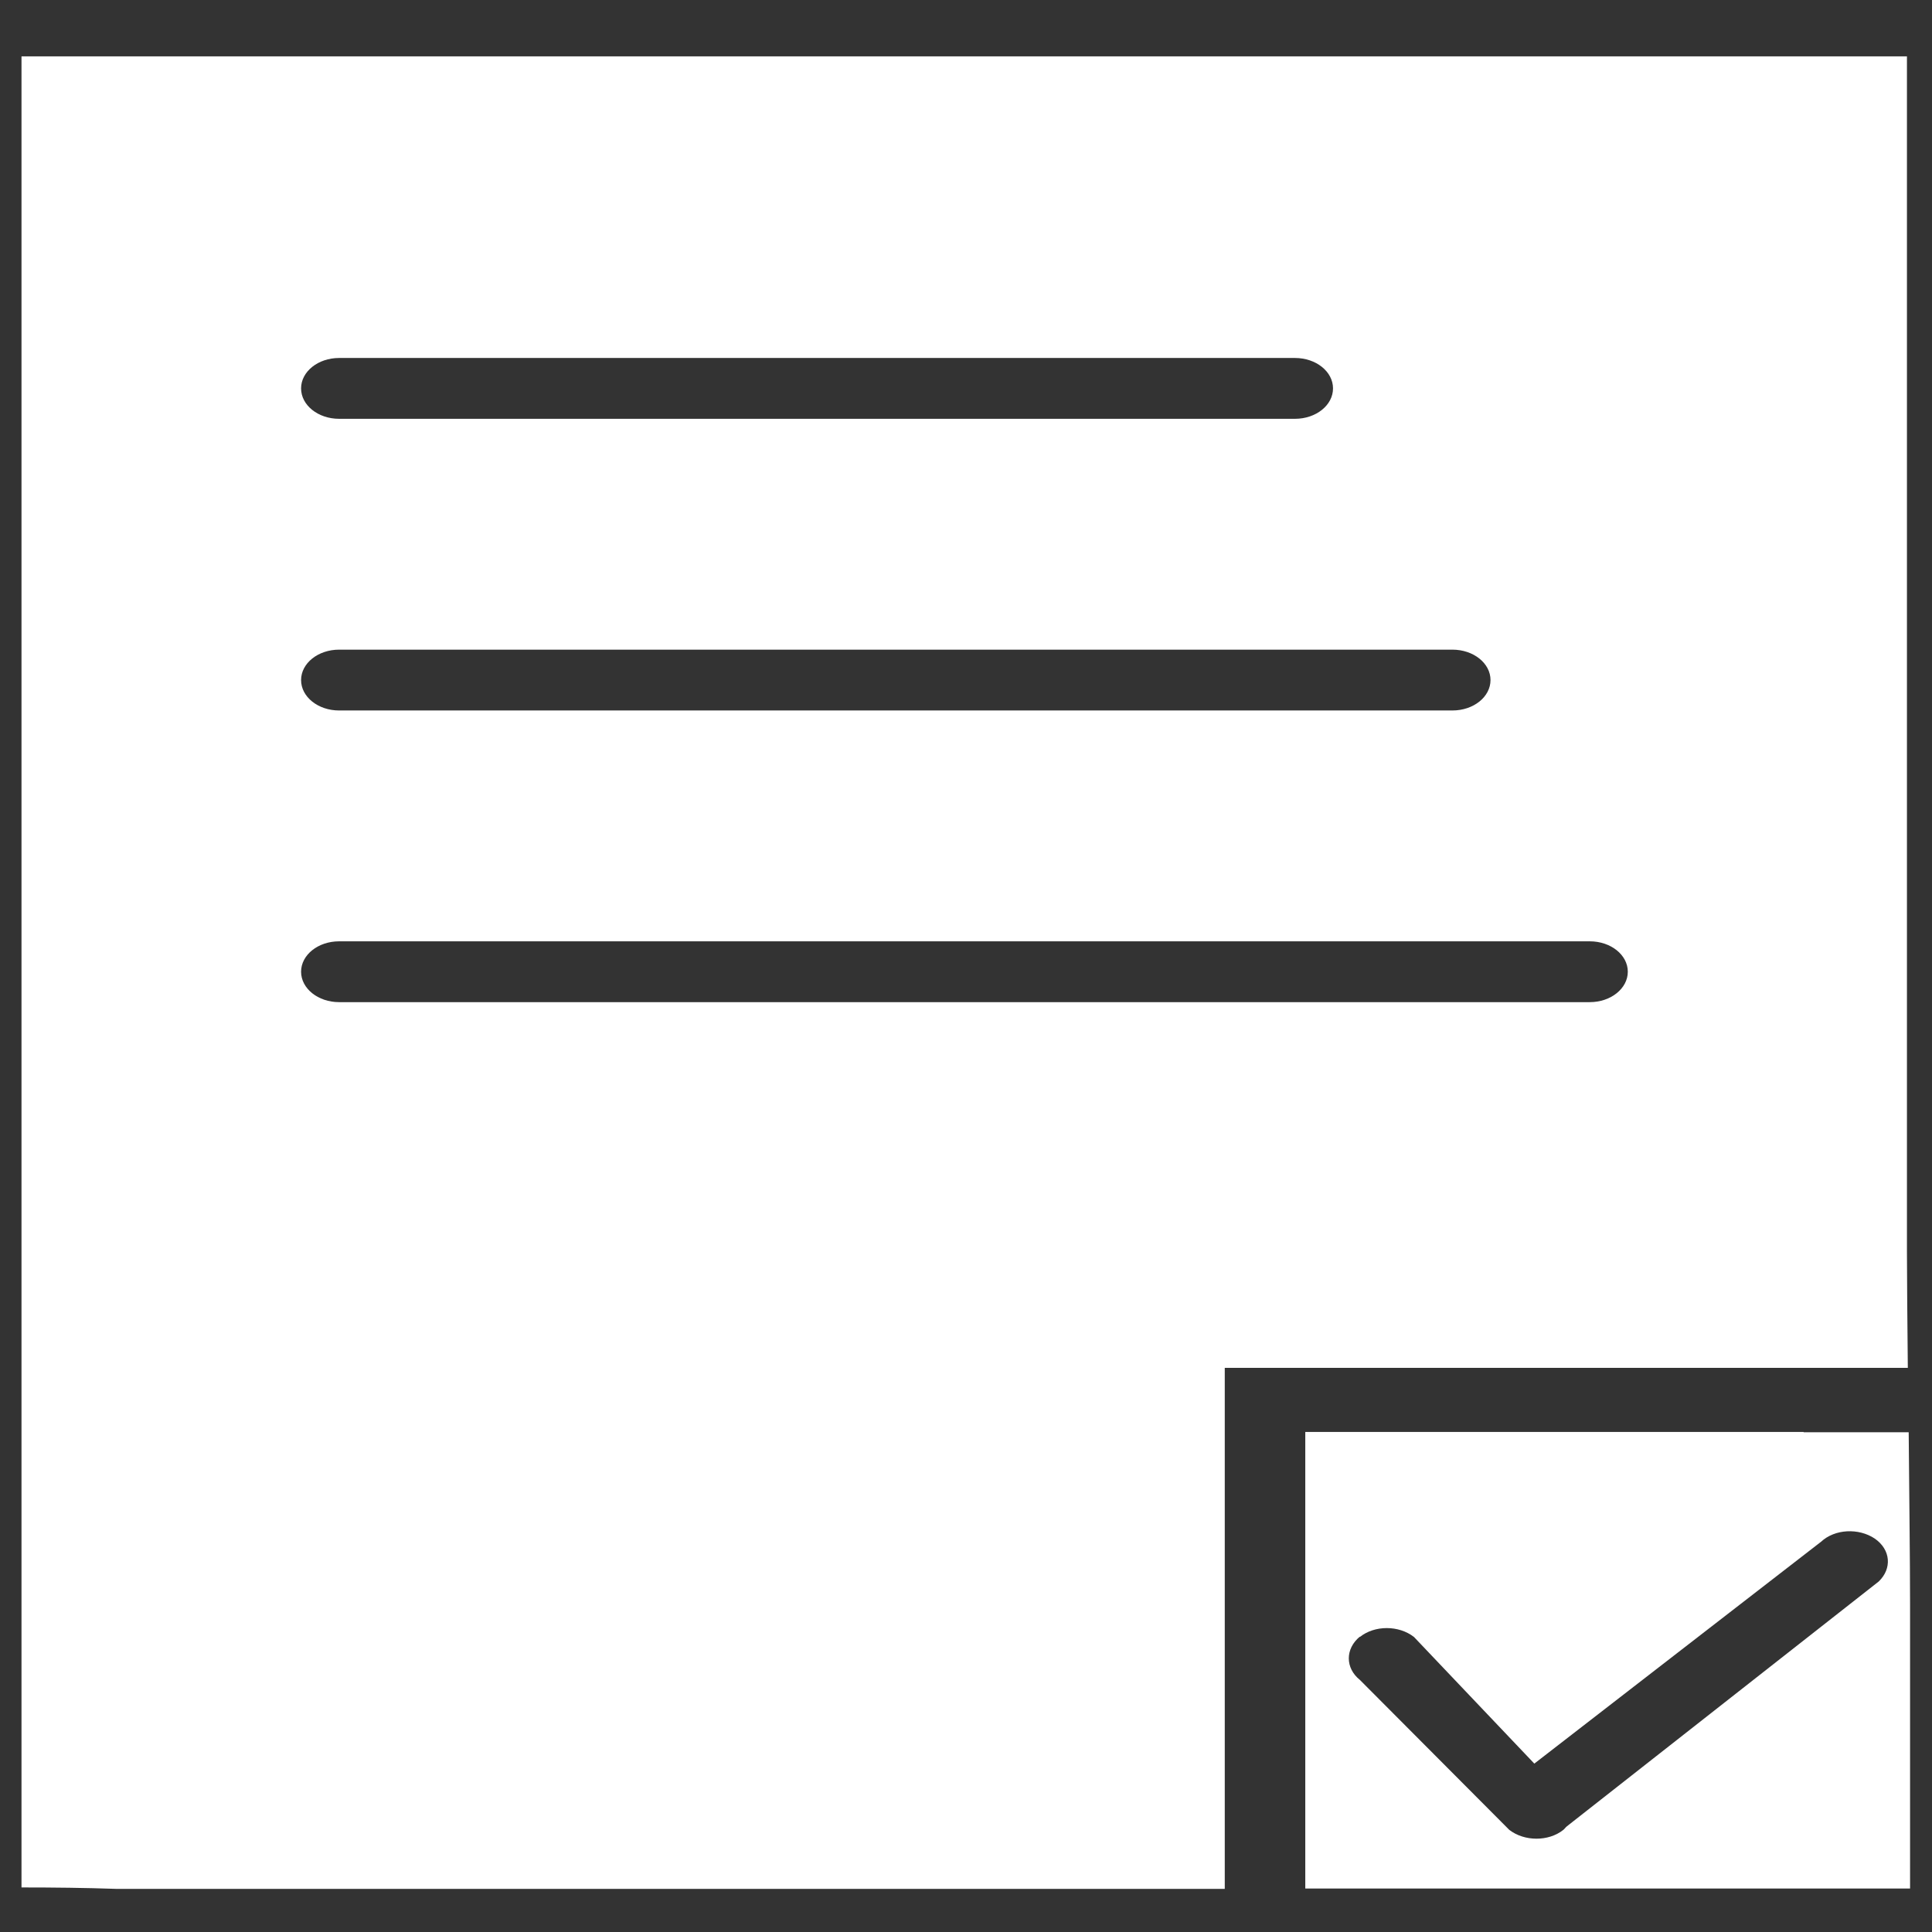 <svg width="31" height="31" viewBox="0 0 31 31" fill="none" xmlns="http://www.w3.org/2000/svg">
<rect x="0" y="0" width="31" height="31" fill="#333333" stroke="none"/>
<g id="Group">
<path id="Vector" fill-rule="evenodd" clip-rule="evenodd" d="M5.441 5.744H20.779C21.116 5.744 21.389 5.962 21.389 6.232C21.389 6.502 21.116 6.72 20.779 6.72H5.441C5.104 6.72 4.831 6.502 4.831 6.232C4.831 5.962 5.104 5.744 5.441 5.744ZM30.598 20.087V0.904H2.312H0.345V2.247V30.285C0.869 30.285 1.371 30.291 1.867 30.308H19.652V21.948H30.612C30.605 21.196 30.598 20.524 30.598 20.093V20.087ZM28.94 22.976H20.944V30.302H26.571H30.648V25.738C30.648 25.031 30.634 23.998 30.626 22.981H28.94V22.976ZM5.441 10.424H23.305C23.643 10.424 23.916 10.642 23.916 10.912C23.916 11.182 23.643 11.4 23.305 11.4H5.441C5.104 11.4 4.831 11.182 4.831 10.912C4.831 10.642 5.104 10.424 5.441 10.424ZM17.915 15.104H25.509C25.846 15.104 26.119 15.322 26.119 15.592C26.119 15.861 25.846 16.08 25.509 16.08H17.915H5.441C5.104 16.08 4.831 15.861 4.831 15.592C4.831 15.322 5.104 15.104 5.441 15.104H17.915ZM21.82 26.266C22.057 26.076 22.444 26.076 22.688 26.266L24.619 28.298L29.22 24.738C29.442 24.532 29.823 24.515 30.081 24.687C30.339 24.865 30.361 25.169 30.145 25.376L25.143 29.303C25.121 29.32 25.107 29.343 25.085 29.361C24.849 29.55 24.461 29.55 24.217 29.361L21.82 26.955C21.583 26.765 21.583 26.455 21.82 26.26V26.266Z" fill="white"/>
</g>
</svg>
